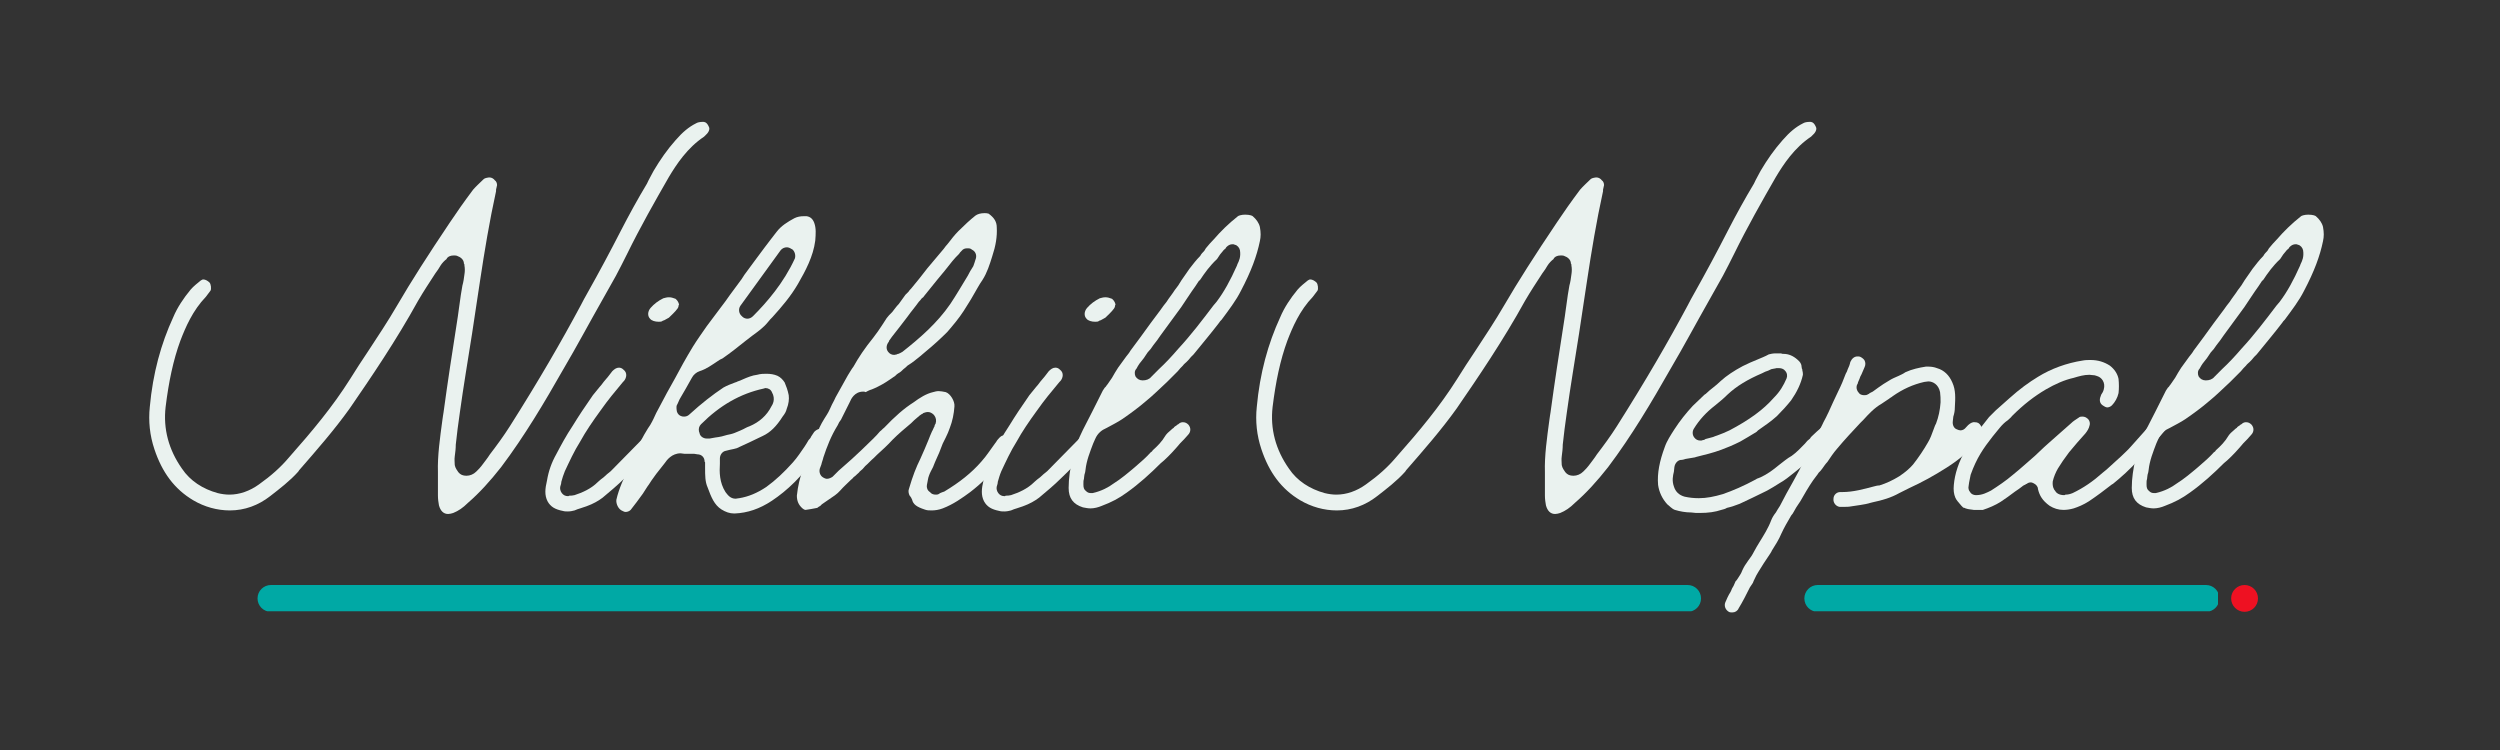 <svg xmlns="http://www.w3.org/2000/svg" xmlns:xlink="http://www.w3.org/1999/xlink" width="600" viewBox="0 0 450 135" height="180" preserveAspectRatio="xMidYMid meet"><rect x="0" y="0" width="450" height="135" fill="#333333" stroke="none"/><defs><g></g><clipPath id="125397c3ac"><path d="M 46.355 105.301 L 306.359 105.301 L 306.359 111 L 46.355 111 Z M 46.355 105.301 " clip-rule="nonzero"></path></clipPath><clipPath id="d7f3648e33"><path d="M 48.77 105.301 L 303.77 105.301 C 305.105 105.301 306.184 106.379 306.184 107.715 C 306.184 109.047 305.105 110.129 303.77 110.129 L 48.77 110.129 C 47.438 110.129 46.355 109.047 46.355 107.715 C 46.355 106.379 47.438 105.301 48.77 105.301 " clip-rule="nonzero"></path></clipPath><clipPath id="feff3bd04f"><path d="M 324.785 105.301 L 400 105.301 L 400 111 L 324.785 111 Z M 324.785 105.301 " clip-rule="nonzero"></path></clipPath><clipPath id="a8c6a4c7b7"><path d="M 327.199 105.301 L 397.074 105.301 C 398.41 105.301 399.492 106.379 399.492 107.715 C 399.492 109.047 398.41 110.129 397.074 110.129 L 327.199 110.129 C 325.867 110.129 324.785 109.047 324.785 107.715 C 324.785 106.379 325.867 105.301 327.199 105.301 " clip-rule="nonzero"></path></clipPath><clipPath id="79323d356e"><path d="M 401.605 105.301 L 406.438 105.301 L 406.438 110.129 L 401.605 110.129 Z M 401.605 105.301 " clip-rule="nonzero"></path></clipPath><clipPath id="cf3901a0fa"><path d="M 404.023 105.301 C 402.688 105.301 401.605 106.379 401.605 107.715 C 401.605 109.047 402.688 110.129 404.023 110.129 C 405.355 110.129 406.438 109.047 406.438 107.715 C 406.438 106.379 405.355 105.301 404.023 105.301 " clip-rule="nonzero"></path></clipPath></defs><g fill="#eaf2ef" fill-opacity="1"><g transform="translate(25.773, 91.326)"><g><path d="M 54.891 1.191 C 55.164 1.191 55.531 1.102 55.809 1.008 C 56.727 0.641 57.551 0.09 58.469 -0.824 C 60.488 -2.57 62.414 -4.68 64.434 -7.25 C 68.656 -12.852 72.238 -18.91 75.633 -24.875 C 78.02 -28.914 80.312 -33.227 82.609 -37.266 C 83.434 -38.734 84.262 -40.203 85.086 -41.672 C 85.82 -43.047 86.465 -44.332 87.105 -45.617 C 89.492 -50.484 92.156 -55.164 94.633 -59.477 C 96.012 -61.773 97.938 -64.711 100.965 -66.73 C 101.148 -66.914 101.332 -67.098 101.516 -67.281 C 101.977 -67.832 101.977 -68.289 101.793 -68.566 C 101.426 -69.391 100.965 -69.391 100.781 -69.391 C 100.23 -69.391 99.773 -69.301 99.496 -69.117 C 98.211 -68.473 97.109 -67.555 95.828 -66.086 C 94.359 -64.434 93.074 -62.598 91.879 -60.578 C 91.512 -59.844 91.055 -59.109 90.688 -58.285 C 89.035 -55.531 87.473 -52.688 86.004 -49.84 C 84.078 -46.078 82.059 -42.312 79.945 -38.551 C 79.578 -37.91 79.121 -37.082 78.754 -36.348 C 75.266 -29.832 71.227 -22.855 65.996 -14.594 C 64.895 -12.852 63.609 -11.105 62.414 -9.547 C 61.957 -8.812 61.406 -8.168 60.945 -7.527 C 60.672 -7.16 60.395 -6.883 60.211 -6.699 C 60.121 -6.609 60.027 -6.516 59.938 -6.426 C 59.477 -5.965 58.836 -5.691 58.191 -5.691 C 57.551 -5.691 57.094 -5.875 56.727 -6.332 C 56.543 -6.609 56.176 -7.066 56.082 -7.617 C 56.082 -8.078 55.992 -8.629 56.082 -9.18 C 56.176 -9.914 56.266 -10.555 56.266 -11.289 C 56.449 -13.125 56.727 -15.145 57 -17.074 C 57.645 -21.754 58.469 -26.617 59.203 -31.301 C 59.66 -34.512 60.211 -37.816 60.672 -41.027 C 61.406 -45.895 62.324 -51.492 63.516 -56.91 C 63.516 -57 63.516 -57.094 63.516 -57.184 C 63.609 -57.461 63.609 -57.734 63.699 -58.008 C 63.699 -58.375 63.516 -58.742 63.332 -58.836 C 63.059 -59.203 62.691 -59.387 62.324 -59.387 C 62.324 -59.387 62.324 -59.387 62.23 -59.387 C 61.59 -59.293 61.406 -59.203 61.223 -59.02 C 60.672 -58.469 59.938 -57.828 59.387 -57.184 C 57.734 -54.98 56.449 -53.145 55.164 -51.219 C 51.219 -45.344 48.281 -40.754 45.711 -36.348 C 44.059 -33.504 42.223 -30.75 40.477 -28.086 C 39.375 -26.434 38.277 -24.781 37.266 -23.129 C 34.145 -18.176 30.473 -13.77 26.25 -8.996 C 24.781 -7.25 23.039 -5.691 20.836 -4.129 C 19.184 -2.938 17.348 -2.293 15.512 -2.293 C 14.871 -2.293 14.137 -2.387 13.402 -2.57 C 10.738 -3.305 8.445 -4.773 6.977 -6.977 C 4.59 -10.371 3.578 -14.137 4.039 -18.082 C 4.59 -22.578 5.414 -26.527 6.699 -30.016 C 7.617 -32.402 8.902 -35.43 11.289 -37.91 C 11.566 -38.277 11.84 -38.641 12.117 -39.008 C 12.301 -39.285 12.207 -40.203 11.934 -40.477 C 11.656 -40.754 11.199 -41.027 10.832 -41.027 C 10.648 -41.027 10.555 -40.938 10.371 -40.844 C 9.82 -40.387 9.086 -39.836 8.535 -39.191 C 7.25 -37.633 6.148 -35.98 5.414 -34.238 C 3.211 -29.465 1.742 -24.141 1.191 -18.082 C 0.918 -15.512 1.191 -12.941 2.02 -10.465 C 3.395 -6.332 5.598 -3.305 8.996 -1.285 C 11.016 -0.09 13.309 0.551 15.605 0.551 C 18.266 0.551 20.742 -0.367 22.855 -2.02 C 24.508 -3.305 26.434 -4.773 27.902 -6.426 L 28.086 -6.699 C 31.207 -10.281 34.422 -13.953 37.176 -17.809 C 41.027 -23.406 45.527 -30.016 49.473 -37.176 C 50.484 -38.918 51.586 -40.57 52.594 -42.129 C 52.961 -42.59 53.238 -43.047 53.512 -43.508 C 53.789 -43.965 54.246 -44.426 54.613 -44.699 C 54.613 -44.793 54.707 -44.883 54.797 -44.977 C 54.98 -45.16 55.348 -45.344 55.898 -45.344 C 56.176 -45.344 56.359 -45.344 56.543 -45.25 C 57.094 -45.066 57.734 -44.609 57.734 -43.875 C 57.828 -43.781 57.828 -43.691 57.828 -43.508 C 57.918 -43.047 57.918 -42.496 57.828 -41.945 C 57.734 -41.211 57.645 -40.57 57.461 -39.926 C 57.367 -39.375 57.277 -38.824 57.184 -38.277 C 56.91 -36.531 56.727 -34.789 56.449 -33.137 C 55.625 -27.902 54.797 -22.488 54.062 -17.074 C 53.973 -16.707 53.973 -16.34 53.879 -15.879 C 53.422 -12.484 52.961 -9.27 53.055 -6.332 C 53.055 -6.242 53.055 -6.242 53.055 -6.242 C 53.055 -5.691 53.055 -5.23 53.055 -4.773 C 53.055 -3.762 53.055 -2.938 53.055 -2.109 C 53.055 -1.469 53.145 -0.918 53.238 -0.367 C 53.512 0.641 54.062 1.191 54.891 1.191 Z M 54.891 1.191 "></path></g></g></g><g fill="#eaf2ef" fill-opacity="1"><g transform="translate(101.86, 91.326)"><g><path d="M 0.367 0.734 C 0.824 0.734 1.191 0.641 1.559 0.551 C 1.926 0.367 2.293 0.273 2.57 0.184 C 2.938 0.09 3.305 -0.09 3.672 -0.184 C 4.957 -0.641 5.875 -1.191 6.609 -1.742 C 7.801 -2.754 9.27 -3.945 10.555 -5.23 C 12.117 -6.699 13.77 -8.445 15.695 -10.465 C 15.973 -10.832 16.062 -11.199 15.973 -11.383 C 15.973 -11.75 15.789 -12.117 15.512 -12.391 C 15.238 -12.574 14.961 -12.668 14.688 -12.668 C 14.32 -12.668 13.859 -12.484 13.586 -12.117 C 11.84 -10.371 10.098 -8.535 8.078 -6.516 C 7.617 -6.148 7.16 -5.781 6.793 -5.414 C 6.426 -5.141 6.059 -4.863 5.781 -4.59 C 4.496 -3.305 2.938 -2.66 1.559 -2.203 C 1.191 -2.109 0.918 -2.109 0.734 -2.109 C 0.641 -2.109 0.551 -2.109 0.457 -2.02 C 0.457 -2.02 0.367 -2.02 0.367 -2.02 C -0.09 -2.02 -0.457 -2.203 -0.734 -2.57 C -1.008 -2.938 -1.102 -3.395 -1.008 -3.762 C -0.918 -4.039 -0.824 -4.312 -0.824 -4.59 C -0.641 -5.23 -0.457 -5.875 -0.184 -6.516 C 0.641 -8.262 1.469 -10.098 2.57 -11.84 C 3.578 -13.676 4.773 -15.422 6.242 -17.441 C 7.527 -19.277 8.902 -20.926 10.281 -22.578 L 10.465 -22.762 C 10.922 -23.312 11.105 -24.23 10.371 -24.781 C 10.098 -25.059 9.82 -25.148 9.547 -25.148 C 9.086 -25.148 8.719 -24.875 8.352 -24.508 C 7.895 -23.863 7.344 -23.223 6.793 -22.578 C 6.516 -22.211 6.332 -21.938 6.059 -21.66 C 5.598 -21.109 5.23 -20.652 4.863 -20.191 C 3.395 -18.082 2.293 -16.43 1.285 -14.777 C 0 -12.852 -0.918 -11.105 -1.742 -9.547 C -2.57 -8.078 -3.121 -6.516 -3.395 -4.863 C -3.762 -3.305 -3.855 -2.203 -3.305 -1.102 C -2.754 -0.09 -1.926 0.367 -0.551 0.641 C -0.273 0.734 0.09 0.734 0.367 0.734 Z M 16.707 -33.41 C 16.98 -33.41 17.258 -33.41 17.441 -33.594 C 17.531 -33.594 17.625 -33.688 17.715 -33.688 C 18.082 -33.871 18.359 -34.055 18.543 -34.145 C 19 -34.605 19.641 -35.156 20.102 -35.797 C 20.191 -35.891 20.285 -36.164 20.285 -36.258 C 20.285 -36.348 20.285 -36.441 20.375 -36.531 C 20.191 -37.176 19.918 -37.359 19.734 -37.543 C 19.277 -37.727 18.91 -37.816 18.543 -37.816 C 18.176 -37.816 17.898 -37.727 17.531 -37.633 C 16.613 -37.176 15.879 -36.625 15.238 -35.891 C 14.688 -35.246 14.688 -34.422 15.145 -33.961 C 15.422 -33.594 16.062 -33.41 16.707 -33.41 Z M 16.707 -33.41 "></path></g></g></g><g fill="#eaf2ef" fill-opacity="1"><g transform="translate(115.811, 91.326)"><g><path d="M 16.34 1.102 C 16.34 1.102 16.43 1.102 16.43 1.102 C 18.727 1.008 20.926 0.273 23.129 -1.191 C 24.508 -2.109 25.883 -3.211 27.262 -4.59 C 28.637 -5.965 29.922 -7.527 30.934 -8.996 C 31.484 -9.637 31.941 -10.281 32.402 -11.105 C 32.586 -11.383 32.77 -11.656 32.953 -12.023 C 33.32 -12.668 33.227 -13.402 32.586 -13.859 C 32.402 -14.043 32.125 -14.137 31.852 -14.137 C 31.391 -14.137 31.023 -13.859 30.75 -13.586 C 30.566 -13.309 30.383 -13.035 30.199 -12.758 C 30.105 -12.484 29.922 -12.301 29.738 -12.117 C 29.555 -11.75 29.281 -11.383 29.004 -10.922 C 28.363 -10.004 27.719 -8.996 26.895 -8.078 C 25.332 -6.332 23.773 -4.863 22.121 -3.672 C 20.469 -2.57 18.91 -1.926 17.258 -1.652 C 16.98 -1.652 16.797 -1.559 16.613 -1.559 C 15.605 -1.559 15.145 -2.293 14.777 -2.754 C 13.676 -4.496 13.676 -6.332 13.77 -7.895 C 13.77 -8.262 13.77 -8.535 13.77 -8.812 C 13.77 -9.453 14.227 -10.098 14.871 -10.188 C 15.145 -10.281 15.328 -10.281 15.605 -10.371 C 16.062 -10.465 16.523 -10.555 16.797 -10.648 C 18.266 -11.289 19.734 -12.023 21.477 -12.852 C 22.855 -13.492 23.957 -14.594 25.059 -16.34 C 25.426 -16.797 25.699 -17.258 25.793 -17.715 C 26.16 -18.633 26.25 -19.457 26.16 -20.191 C 25.977 -21.109 25.699 -21.844 25.426 -22.488 C 25.059 -23.039 24.691 -23.406 24.141 -23.68 C 23.496 -23.957 22.855 -24.047 22.121 -24.047 C 21.66 -24.047 21.109 -24.047 20.469 -23.863 C 19.641 -23.773 18.727 -23.406 17.898 -23.039 C 17.531 -22.855 17.258 -22.762 16.98 -22.672 C 16.797 -22.578 16.613 -22.488 16.523 -22.488 C 15.789 -22.211 15.055 -21.938 14.41 -21.57 C 12.484 -20.285 10.465 -18.727 8.262 -16.707 C 7.984 -16.43 7.617 -16.34 7.344 -16.34 C 7.16 -16.34 6.977 -16.34 6.793 -16.43 C 6.242 -16.613 5.965 -17.164 5.965 -17.715 C 5.965 -17.898 5.875 -18.266 6.148 -18.633 L 6.516 -19.457 C 7.25 -20.652 7.984 -22.027 8.719 -23.312 C 8.996 -23.863 9.547 -24.324 10.098 -24.508 C 11.289 -24.875 12.301 -25.609 13.402 -26.344 C 13.676 -26.527 13.953 -26.711 14.227 -26.801 C 15.695 -27.812 17.074 -28.914 18.449 -30.016 C 18.816 -30.289 19.277 -30.656 19.641 -30.934 C 20.652 -31.668 21.66 -32.402 22.395 -33.32 C 22.672 -33.688 22.945 -33.961 23.223 -34.238 C 24.965 -36.164 26.527 -38 27.812 -40.203 C 29.188 -42.59 30.566 -45.16 30.934 -48.004 C 31.023 -49.199 31.117 -50.207 30.75 -51.219 C 30.473 -51.953 30.016 -52.32 29.371 -52.41 C 29.188 -52.41 29.004 -52.41 28.914 -52.41 C 28.27 -52.41 27.719 -52.32 27.168 -52.043 C 25.977 -51.402 24.781 -50.668 23.957 -49.566 C 23.223 -48.648 22.488 -47.637 21.844 -46.812 C 20.652 -45.25 19.551 -43.691 18.176 -41.855 C 17.898 -41.395 17.531 -40.844 17.164 -40.387 C 16.707 -39.742 16.156 -39.008 15.605 -38.277 C 15.055 -37.449 14.41 -36.625 13.859 -35.891 C 13.035 -34.789 12.207 -33.688 11.383 -32.586 C 10.555 -31.391 9.637 -30.105 8.902 -28.914 C 7.617 -26.801 6.516 -24.781 5.691 -23.223 C 4.68 -21.477 3.762 -19.734 2.844 -17.992 C 2.477 -17.348 2.109 -16.613 1.836 -15.973 C 1.742 -15.789 1.652 -15.605 1.559 -15.422 C 1.375 -15.055 1.102 -14.594 0.824 -14.227 C -0.09 -12.758 -0.918 -11.199 -1.742 -9.18 C -2.109 -8.352 -2.387 -7.617 -2.754 -6.883 C -3.488 -5.324 -4.406 -3.395 -4.863 -1.375 C -4.957 -0.641 -4.496 0.367 -3.762 0.641 C -3.578 0.734 -3.395 0.824 -3.211 0.824 C -2.938 0.824 -2.57 0.734 -2.293 0.457 C -1.559 -0.457 -0.824 -1.469 -0.09 -2.477 C 0.184 -2.938 0.457 -3.305 0.734 -3.762 C 1.102 -4.223 1.375 -4.773 1.742 -5.23 C 2.109 -5.781 2.477 -6.242 2.844 -6.699 C 3.211 -7.16 3.578 -7.617 3.855 -7.984 C 4.223 -8.535 5.141 -9.73 6.699 -9.73 C 6.977 -9.73 7.16 -9.637 7.434 -9.637 C 7.527 -9.637 7.617 -9.637 7.801 -9.637 C 8.262 -9.637 8.719 -9.637 9.18 -9.637 L 9.73 -9.547 C 10.465 -9.547 11.016 -8.996 11.016 -8.262 C 11.016 -8.168 11.105 -8.168 11.105 -8.078 C 11.105 -7.984 11.105 -7.895 11.105 -7.801 C 11.105 -7.527 11.105 -7.25 11.105 -7.066 C 11.105 -5.781 11.105 -4.59 11.566 -3.578 C 12.207 -1.836 12.758 -0.457 14.043 0.367 C 14.777 0.824 15.512 1.102 16.34 1.102 Z M 21.938 -21.477 C 22.488 -21.477 22.945 -21.203 23.129 -20.742 C 23.863 -19.457 23.223 -18.449 23.039 -18.176 C 22.211 -16.523 20.836 -15.328 19.094 -14.594 C 18.816 -14.504 18.633 -14.41 18.449 -14.32 C 17.809 -13.953 17.074 -13.676 16.43 -13.402 C 15.973 -13.219 15.512 -13.125 15.055 -13.035 C 14.504 -12.852 13.77 -12.668 12.941 -12.574 C 12.574 -12.484 12.301 -12.484 11.934 -12.391 C 11.84 -12.391 11.656 -12.391 11.566 -12.391 C 11.473 -12.391 11.473 -12.391 11.383 -12.391 C 10.832 -12.391 10.188 -12.758 10.098 -13.402 L 10.004 -13.676 C 9.914 -14.137 10.004 -14.594 10.371 -14.961 C 13.77 -18.359 17.441 -20.469 21.66 -21.387 C 21.754 -21.387 21.844 -21.477 21.938 -21.477 Z M 25.793 -46.812 C 26.066 -46.812 26.344 -46.719 26.617 -46.535 L 26.801 -46.445 C 27.262 -46.078 27.445 -45.344 27.262 -44.793 C 25.242 -40.387 22.211 -36.898 19.734 -34.422 C 19.457 -34.145 19.094 -33.961 18.727 -33.961 C 18.449 -33.961 18.082 -34.055 17.809 -34.328 L 17.715 -34.422 C 17.164 -34.879 17.074 -35.707 17.441 -36.258 L 24.691 -46.262 C 24.965 -46.629 25.426 -46.812 25.793 -46.812 Z M 25.793 -46.812 "></path></g></g></g><g fill="#eaf2ef" fill-opacity="1"><g transform="translate(146.925, 91.326)"><g><path d="M 20.742 0.551 C 21.387 0.551 22.027 0.457 22.762 0.184 C 24.691 -0.551 26.344 -1.742 27.719 -2.754 C 29.738 -4.312 31.301 -5.875 32.492 -7.434 C 32.859 -7.895 33.227 -8.352 33.504 -8.812 C 34.055 -9.547 34.512 -10.188 35.062 -10.922 C 35.34 -11.383 35.34 -11.84 35.062 -12.301 C 34.789 -12.758 34.422 -12.941 33.961 -12.941 C 33.871 -12.941 33.777 -12.941 33.688 -12.941 C 33.41 -12.941 33.137 -12.758 32.676 -12.207 C 32.492 -12.023 32.402 -11.75 32.219 -11.566 C 31.391 -10.465 30.656 -9.27 29.738 -8.262 C 27.996 -6.242 25.793 -4.496 23.039 -2.844 C 22.762 -2.754 22.488 -2.66 22.305 -2.57 C 22.211 -2.477 22.121 -2.477 22.027 -2.387 C 21.844 -2.293 21.66 -2.293 21.477 -2.293 C 21.203 -2.293 20.836 -2.387 20.652 -2.57 L 20.469 -2.754 C 20.008 -3.027 19.824 -3.578 19.918 -4.039 C 19.918 -4.223 20.008 -4.312 20.008 -4.496 C 20.102 -4.863 20.102 -5.23 20.285 -5.691 C 20.469 -6.242 20.742 -6.699 21.02 -7.25 C 21.109 -7.527 21.293 -7.895 21.387 -8.168 C 21.66 -8.719 21.844 -9.27 22.121 -9.82 C 22.305 -10.371 22.578 -10.922 22.762 -11.473 C 22.945 -11.84 23.129 -12.207 23.312 -12.574 C 23.59 -13.125 23.863 -13.77 24.047 -14.32 C 24.508 -15.512 24.781 -16.797 24.875 -18.176 C 24.965 -19.094 24.141 -20.469 23.312 -20.742 C 22.855 -20.836 22.395 -20.926 22.027 -20.926 C 21.66 -20.926 21.387 -20.836 21.02 -20.742 C 19.824 -20.469 18.633 -19.734 17.531 -18.91 C 15.789 -17.809 14.137 -16.34 12.207 -14.32 C 11.934 -14.137 11.75 -13.859 11.473 -13.676 C 11.105 -13.219 10.648 -12.758 10.188 -12.301 C 8.902 -11.016 7.617 -9.82 6.426 -8.719 C 5.691 -8.078 4.863 -7.344 4.039 -6.609 C 3.672 -6.242 3.305 -5.875 2.938 -5.508 C 2.66 -5.324 2.293 -5.141 1.926 -5.141 C 1.742 -5.141 1.469 -5.23 1.191 -5.414 C 0.734 -5.691 0.457 -6.332 0.641 -6.977 C 0.734 -7.25 0.824 -7.434 0.918 -7.711 C 1.008 -8.168 1.191 -8.535 1.285 -8.996 C 1.926 -10.922 2.66 -12.852 3.855 -14.777 C 3.945 -14.961 4.039 -15.145 4.129 -15.328 C 4.312 -15.605 4.496 -15.789 4.59 -16.062 C 5.141 -17.164 5.598 -18.082 6.059 -19 C 6.242 -19.457 6.883 -20.836 8.445 -20.836 C 8.629 -20.836 8.719 -20.836 8.902 -20.742 C 9.18 -20.926 9.453 -21.02 9.637 -21.109 C 10.465 -21.387 11.199 -21.754 11.84 -22.121 C 12.668 -22.578 13.402 -23.129 14.227 -23.68 C 14.41 -23.863 14.594 -24.047 14.777 -24.141 C 15.145 -24.324 15.422 -24.598 15.695 -24.875 C 15.973 -25.059 16.246 -25.332 16.43 -25.516 C 16.891 -25.793 17.258 -26.066 17.625 -26.344 C 18.359 -26.895 19 -27.445 19.641 -27.996 C 21.203 -29.281 22.395 -30.383 23.59 -31.574 C 24.691 -32.859 25.699 -34.055 26.527 -35.34 C 27.078 -36.258 27.719 -37.176 28.27 -38.184 C 28.82 -39.102 29.281 -40.02 29.922 -40.938 C 30.75 -42.223 31.207 -43.691 31.668 -45.16 C 32.309 -47.086 32.586 -48.738 32.492 -50.391 C 32.492 -51.402 32.035 -52.137 31.023 -52.871 C 30.75 -52.961 30.473 -52.961 30.289 -52.961 C 29.555 -52.961 29.004 -52.777 28.637 -52.504 C 27.719 -51.77 26.711 -50.852 25.609 -49.75 C 24.875 -49.016 24.324 -48.281 23.68 -47.453 C 23.406 -47.18 23.223 -46.902 22.945 -46.535 C 21.938 -45.344 21.02 -44.242 20.008 -43.047 C 19.094 -41.855 18.082 -40.57 17.074 -39.375 C 16.891 -39.191 16.707 -39.008 16.613 -38.824 C 16.43 -38.641 16.246 -38.461 16.062 -38.277 C 15.695 -37.727 15.238 -37.176 14.871 -36.625 C 14.41 -36.164 14.043 -35.613 13.676 -35.156 C 13.492 -34.973 13.309 -34.789 13.125 -34.605 C 12.941 -34.422 12.852 -34.238 12.668 -34.055 C 12.391 -33.594 12.117 -33.227 11.84 -32.77 C 11.383 -32.035 10.832 -31.301 10.281 -30.566 C 8.719 -28.637 7.617 -26.984 6.699 -25.332 C 6.332 -24.875 6.059 -24.324 5.691 -23.773 C 4.957 -22.488 4.223 -21.109 3.488 -19.824 C 3.305 -19.457 3.121 -19 2.844 -18.543 C 2.57 -17.992 2.293 -17.258 1.926 -16.707 C 1.285 -15.695 0.641 -14.688 0.273 -13.586 C -0.09 -12.668 -0.551 -11.656 -0.918 -10.648 C -1.375 -9.453 -1.926 -8.168 -2.387 -6.883 C -2.938 -5.414 -3.305 -3.855 -3.488 -2.109 C -3.488 -1.191 -3.211 -0.457 -2.477 0.184 C -2.387 0.273 -2.109 0.457 -1.926 0.457 C -1.375 0.367 -0.641 0.273 0.184 0.09 C 0.273 0 0.551 -0.184 0.734 -0.273 C 0.824 -0.367 0.918 -0.457 1.008 -0.551 C 1.375 -0.824 1.836 -1.102 2.203 -1.375 C 3.027 -1.926 3.762 -2.387 4.312 -3.027 C 4.957 -3.762 5.598 -4.312 6.242 -4.957 C 6.426 -5.141 6.609 -5.23 6.699 -5.414 C 6.977 -5.598 7.16 -5.781 7.344 -5.965 C 7.527 -6.148 7.711 -6.242 7.801 -6.426 C 8.168 -6.699 8.535 -7.066 8.812 -7.434 C 9.363 -7.895 9.82 -8.445 10.371 -8.902 C 10.555 -9.086 10.738 -9.27 10.922 -9.453 C 11.84 -10.281 12.852 -11.199 13.77 -12.207 C 14.777 -13.219 15.973 -14.227 17.074 -15.145 C 17.441 -15.512 17.809 -15.879 18.176 -16.156 C 18.449 -16.43 18.727 -16.613 19 -16.797 C 19.094 -16.797 19.184 -16.891 19.277 -16.98 C 19.551 -17.074 19.824 -17.164 20.102 -17.164 C 20.469 -17.164 20.836 -16.98 21.109 -16.707 L 21.203 -16.613 C 21.57 -16.156 21.66 -15.605 21.477 -15.055 C 21.387 -14.961 21.293 -14.777 21.293 -14.594 C 21.109 -14.32 21.02 -13.953 20.836 -13.676 C 20.652 -13.219 20.375 -12.668 20.191 -12.117 C 19.734 -11.016 19.277 -9.914 18.727 -8.719 C 17.992 -7.25 17.348 -5.598 16.707 -3.395 C 16.523 -2.938 16.613 -2.57 16.797 -2.109 C 16.797 -2.109 16.891 -2.109 16.891 -2.02 C 16.98 -1.926 17.164 -1.652 17.258 -1.375 C 17.441 -0.551 18.082 -0.09 19.457 0.367 C 19.918 0.551 20.285 0.551 20.742 0.551 Z M 27.168 -46.629 C 27.445 -46.629 27.629 -46.629 27.812 -46.535 L 28.086 -46.352 C 28.637 -46.078 28.914 -45.434 28.73 -44.793 C 28.73 -44.699 28.637 -44.609 28.637 -44.516 C 28.547 -44.242 28.453 -43.875 28.27 -43.414 C 27.902 -42.863 27.535 -42.223 27.262 -41.672 C 26.25 -40.02 25.242 -38.277 24.141 -36.625 C 21.754 -33.137 18.543 -30.383 15.512 -27.996 C 15.238 -27.812 14.961 -27.719 14.777 -27.629 C 14.688 -27.629 14.594 -27.629 14.504 -27.535 C 14.32 -27.535 14.227 -27.445 14.043 -27.445 C 13.586 -27.445 13.219 -27.629 12.941 -27.996 C 12.574 -28.453 12.574 -29.098 12.941 -29.648 C 13.035 -29.738 13.125 -29.922 13.125 -30.016 C 13.309 -30.289 13.492 -30.473 13.586 -30.656 C 14.688 -32.035 15.512 -33.137 16.43 -34.328 C 17.074 -35.246 17.809 -36.074 18.449 -36.992 C 18.633 -37.176 18.816 -37.359 19 -37.633 C 19.184 -37.727 19.367 -37.91 19.457 -38.094 C 20.191 -39.008 21.02 -40.02 21.754 -40.938 C 22.672 -42.039 23.59 -43.141 24.508 -44.332 C 24.875 -44.793 25.242 -45.16 25.699 -45.617 C 25.793 -45.801 25.977 -45.984 26.16 -46.168 C 26.434 -46.535 26.801 -46.629 27.168 -46.629 Z M 27.168 -46.629 "></path></g></g></g><g fill="#eaf2ef" fill-opacity="1"><g transform="translate(180.425, 91.326)"><g><path d="M 0.367 0.734 C 0.824 0.734 1.191 0.641 1.559 0.551 C 1.926 0.367 2.293 0.273 2.57 0.184 C 2.938 0.09 3.305 -0.09 3.672 -0.184 C 4.957 -0.641 5.875 -1.191 6.609 -1.742 C 7.801 -2.754 9.27 -3.945 10.555 -5.23 C 12.117 -6.699 13.77 -8.445 15.695 -10.465 C 15.973 -10.832 16.062 -11.199 15.973 -11.383 C 15.973 -11.75 15.789 -12.117 15.512 -12.391 C 15.238 -12.574 14.961 -12.668 14.688 -12.668 C 14.32 -12.668 13.859 -12.484 13.586 -12.117 C 11.84 -10.371 10.098 -8.535 8.078 -6.516 C 7.617 -6.148 7.16 -5.781 6.793 -5.414 C 6.426 -5.141 6.059 -4.863 5.781 -4.59 C 4.496 -3.305 2.938 -2.66 1.559 -2.203 C 1.191 -2.109 0.918 -2.109 0.734 -2.109 C 0.641 -2.109 0.551 -2.109 0.457 -2.02 C 0.457 -2.02 0.367 -2.02 0.367 -2.02 C -0.09 -2.02 -0.457 -2.203 -0.734 -2.57 C -1.008 -2.938 -1.102 -3.395 -1.008 -3.762 C -0.918 -4.039 -0.824 -4.312 -0.824 -4.59 C -0.641 -5.23 -0.457 -5.875 -0.184 -6.516 C 0.641 -8.262 1.469 -10.098 2.57 -11.84 C 3.578 -13.676 4.773 -15.422 6.242 -17.441 C 7.527 -19.277 8.902 -20.926 10.281 -22.578 L 10.465 -22.762 C 10.922 -23.312 11.105 -24.23 10.371 -24.781 C 10.098 -25.059 9.82 -25.148 9.547 -25.148 C 9.086 -25.148 8.719 -24.875 8.352 -24.508 C 7.895 -23.863 7.344 -23.223 6.793 -22.578 C 6.516 -22.211 6.332 -21.938 6.059 -21.66 C 5.598 -21.109 5.23 -20.652 4.863 -20.191 C 3.395 -18.082 2.293 -16.43 1.285 -14.777 C 0 -12.852 -0.918 -11.105 -1.742 -9.547 C -2.57 -8.078 -3.121 -6.516 -3.395 -4.863 C -3.762 -3.305 -3.855 -2.203 -3.305 -1.102 C -2.754 -0.09 -1.926 0.367 -0.551 0.641 C -0.273 0.734 0.09 0.734 0.367 0.734 Z M 16.707 -33.41 C 16.98 -33.41 17.258 -33.41 17.441 -33.594 C 17.531 -33.594 17.625 -33.688 17.715 -33.688 C 18.082 -33.871 18.359 -34.055 18.543 -34.145 C 19 -34.605 19.641 -35.156 20.102 -35.797 C 20.191 -35.891 20.285 -36.164 20.285 -36.258 C 20.285 -36.348 20.285 -36.441 20.375 -36.531 C 20.191 -37.176 19.918 -37.359 19.734 -37.543 C 19.277 -37.727 18.91 -37.816 18.543 -37.816 C 18.176 -37.816 17.898 -37.727 17.531 -37.633 C 16.613 -37.176 15.879 -36.625 15.238 -35.891 C 14.688 -35.246 14.688 -34.422 15.145 -33.961 C 15.422 -33.594 16.062 -33.41 16.707 -33.41 Z M 16.707 -33.41 "></path></g></g></g><g fill="#eaf2ef" fill-opacity="1"><g transform="translate(194.375, 91.326)"><g><path d="M 1.926 0.184 C 2.57 0.184 3.305 0 3.945 -0.273 C 5.691 -0.918 7.066 -1.652 8.445 -2.66 C 10.648 -4.223 12.668 -6.059 14.594 -7.984 L 15.145 -8.445 C 16.156 -9.363 17.164 -10.465 18.082 -11.566 C 18.543 -12.023 19 -12.484 19.457 -13.035 C 20.008 -13.586 20.008 -14.32 19.551 -14.871 C 19.277 -15.145 19 -15.328 18.543 -15.328 C 18.266 -15.328 17.992 -15.238 17.715 -14.961 C 17.625 -14.961 17.531 -14.871 17.441 -14.777 C 17.164 -14.594 16.98 -14.504 16.891 -14.32 C 16.707 -14.227 16.523 -14.043 16.43 -13.953 C 15.973 -13.586 15.605 -13.219 15.422 -12.941 C 14.777 -11.84 13.953 -11.016 13.125 -10.281 C 13.035 -10.098 12.941 -10.004 12.758 -9.914 C 12.023 -9.086 11.105 -8.262 9.914 -7.25 C 8.719 -6.242 7.434 -5.141 5.965 -4.223 C 5.23 -3.672 3.945 -2.938 2.293 -2.57 C 2.203 -2.57 2.109 -2.57 2.02 -2.57 C 1.652 -2.57 1.375 -2.66 1.102 -2.938 C 0.734 -3.211 0.641 -3.578 0.641 -4.039 C 0.641 -4.129 0.641 -4.312 0.641 -4.406 C 0.641 -4.68 0.641 -4.863 0.734 -5.141 C 0.734 -5.414 0.824 -5.691 0.824 -5.875 C 0.918 -6.148 1.008 -6.516 1.008 -6.699 C 1.191 -8.445 1.836 -10.004 2.387 -11.473 C 2.477 -11.75 2.66 -12.023 2.754 -12.301 C 3.211 -13.402 4.039 -13.953 4.68 -14.227 L 4.863 -14.32 C 5.875 -14.871 6.793 -15.328 7.617 -15.879 C 9.086 -16.891 10.465 -17.898 11.75 -19 C 13.125 -20.102 14.41 -21.387 15.695 -22.578 C 16.34 -23.223 16.98 -23.863 17.625 -24.508 C 17.898 -24.875 18.266 -25.242 18.543 -25.516 C 18.727 -25.793 19 -25.977 19.184 -26.16 C 19.457 -26.434 19.734 -26.711 20.008 -27.078 L 20.469 -27.535 C 22.027 -29.465 23.59 -31.301 25.059 -33.227 C 25.148 -33.41 25.332 -33.594 25.516 -33.777 C 26.801 -35.523 28.086 -37.176 29.004 -39.008 C 30.84 -42.496 31.852 -45.25 32.402 -47.914 C 32.586 -48.738 32.586 -49.473 32.402 -50.484 C 32.219 -51.219 31.758 -51.859 31.117 -52.41 C 31.023 -52.504 30.566 -52.688 29.738 -52.688 C 29.098 -52.688 28.547 -52.504 28.453 -52.41 C 26.711 -51.035 25.332 -49.656 24.141 -48.281 C 23.59 -47.73 23.129 -47.18 22.672 -46.629 L 22.395 -46.168 C 22.121 -45.895 21.844 -45.617 21.66 -45.25 C 20.926 -44.516 20.375 -43.781 19.734 -42.957 C 19.277 -42.312 18.727 -41.488 18.266 -40.844 C 17.898 -40.203 17.531 -39.652 17.074 -39.102 C 16.613 -38.367 16.062 -37.727 15.605 -36.992 C 15.238 -36.531 14.871 -36.074 14.504 -35.523 C 13.309 -33.961 12.117 -32.309 10.922 -30.656 C 10.281 -29.832 9.73 -29.004 9.086 -28.18 C 8.902 -27.812 8.629 -27.535 8.352 -27.168 C 7.895 -26.527 7.344 -25.793 6.883 -25.148 C 6.516 -24.598 6.148 -23.957 5.781 -23.312 C 5.508 -22.945 5.23 -22.488 4.957 -22.121 C 4.773 -21.938 4.68 -21.66 4.496 -21.57 C 4.406 -21.387 4.223 -21.203 4.129 -21.02 C 2.844 -18.449 1.559 -15.879 0.551 -13.953 C -0.367 -12.117 -1.008 -10.371 -1.375 -8.629 C -1.742 -6.977 -2.02 -5.23 -2.02 -3.488 C -2.02 -1.652 -1.191 -0.551 0.551 0 C 1.008 0.09 1.469 0.184 1.926 0.184 Z M 27.445 -47.363 C 27.629 -47.363 27.719 -47.363 27.902 -47.27 C 28.363 -47.18 28.73 -46.719 28.82 -46.262 C 29.004 -45.066 28.637 -44.332 28.363 -43.781 C 28.363 -43.691 28.27 -43.598 28.27 -43.508 C 27.078 -40.844 25.977 -38.824 24.598 -36.992 L 24.047 -36.348 C 22.027 -33.688 20.008 -31.023 17.715 -28.547 C 16.613 -27.262 15.422 -25.977 14.227 -24.875 C 13.77 -24.414 13.309 -23.957 12.852 -23.496 C 12.484 -23.039 11.934 -22.855 11.289 -22.855 C 10.738 -22.855 10.281 -23.129 10.004 -23.59 C 9.82 -24.047 9.82 -24.598 10.188 -24.965 C 10.371 -25.332 10.555 -25.609 10.738 -25.883 C 11.289 -26.527 11.75 -27.168 12.207 -27.902 C 12.574 -28.27 12.941 -28.73 13.219 -29.188 C 13.676 -29.738 14.137 -30.383 14.504 -30.934 C 15.879 -32.859 17.164 -34.512 18.266 -36.074 C 18.91 -36.992 19.457 -37.91 20.102 -38.824 C 20.559 -39.469 21.02 -40.109 21.477 -40.844 L 21.57 -40.844 C 22.488 -42.223 23.406 -43.508 24.691 -44.699 C 24.875 -44.977 25.059 -45.25 25.242 -45.527 C 25.426 -45.711 25.516 -45.895 25.699 -46.078 C 25.883 -46.352 26.066 -46.445 26.25 -46.629 C 26.25 -46.719 26.344 -46.812 26.434 -46.902 C 26.711 -47.18 27.078 -47.363 27.445 -47.363 Z M 27.445 -47.363 "></path></g></g></g><g fill="#eaf2ef" fill-opacity="1"><g transform="translate(211.263, 91.326)"><g></g></g></g><g fill="#eaf2ef" fill-opacity="1"><g transform="translate(225.03, 91.326)"><g><path d="M 54.891 1.191 C 55.164 1.191 55.531 1.102 55.809 1.008 C 56.727 0.641 57.551 0.09 58.469 -0.824 C 60.488 -2.57 62.414 -4.68 64.434 -7.25 C 68.656 -12.852 72.238 -18.91 75.633 -24.875 C 78.02 -28.914 80.312 -33.227 82.609 -37.266 C 83.434 -38.734 84.262 -40.203 85.086 -41.672 C 85.82 -43.047 86.465 -44.332 87.105 -45.617 C 89.492 -50.484 92.156 -55.164 94.633 -59.477 C 96.012 -61.773 97.938 -64.711 100.965 -66.73 C 101.148 -66.914 101.332 -67.098 101.516 -67.281 C 101.977 -67.832 101.977 -68.289 101.793 -68.566 C 101.426 -69.391 100.965 -69.391 100.781 -69.391 C 100.23 -69.391 99.773 -69.301 99.496 -69.117 C 98.211 -68.473 97.109 -67.555 95.828 -66.086 C 94.359 -64.434 93.074 -62.598 91.879 -60.578 C 91.512 -59.844 91.055 -59.109 90.688 -58.285 C 89.035 -55.531 87.473 -52.688 86.004 -49.84 C 84.078 -46.078 82.059 -42.312 79.945 -38.551 C 79.578 -37.91 79.121 -37.082 78.754 -36.348 C 75.266 -29.832 71.227 -22.855 65.996 -14.594 C 64.895 -12.852 63.609 -11.105 62.414 -9.547 C 61.957 -8.812 61.406 -8.168 60.945 -7.527 C 60.672 -7.16 60.395 -6.883 60.211 -6.699 C 60.121 -6.609 60.027 -6.516 59.938 -6.426 C 59.477 -5.965 58.836 -5.691 58.191 -5.691 C 57.551 -5.691 57.094 -5.875 56.727 -6.332 C 56.543 -6.609 56.176 -7.066 56.082 -7.617 C 56.082 -8.078 55.992 -8.629 56.082 -9.18 C 56.176 -9.914 56.266 -10.555 56.266 -11.289 C 56.449 -13.125 56.727 -15.145 57 -17.074 C 57.645 -21.754 58.469 -26.617 59.203 -31.301 C 59.66 -34.512 60.211 -37.816 60.672 -41.027 C 61.406 -45.895 62.324 -51.492 63.516 -56.91 C 63.516 -57 63.516 -57.094 63.516 -57.184 C 63.609 -57.461 63.609 -57.734 63.699 -58.008 C 63.699 -58.375 63.516 -58.742 63.332 -58.836 C 63.059 -59.203 62.691 -59.387 62.324 -59.387 C 62.324 -59.387 62.324 -59.387 62.23 -59.387 C 61.59 -59.293 61.406 -59.203 61.223 -59.02 C 60.672 -58.469 59.938 -57.828 59.387 -57.184 C 57.734 -54.98 56.449 -53.145 55.164 -51.219 C 51.219 -45.344 48.281 -40.754 45.711 -36.348 C 44.059 -33.504 42.223 -30.75 40.477 -28.086 C 39.375 -26.434 38.277 -24.781 37.266 -23.129 C 34.145 -18.176 30.473 -13.77 26.25 -8.996 C 24.781 -7.25 23.039 -5.691 20.836 -4.129 C 19.184 -2.938 17.348 -2.293 15.512 -2.293 C 14.871 -2.293 14.137 -2.387 13.402 -2.57 C 10.738 -3.305 8.445 -4.773 6.977 -6.977 C 4.59 -10.371 3.578 -14.137 4.039 -18.082 C 4.59 -22.578 5.414 -26.527 6.699 -30.016 C 7.617 -32.402 8.902 -35.43 11.289 -37.91 C 11.566 -38.277 11.84 -38.641 12.117 -39.008 C 12.301 -39.285 12.207 -40.203 11.934 -40.477 C 11.656 -40.754 11.199 -41.027 10.832 -41.027 C 10.648 -41.027 10.555 -40.938 10.371 -40.844 C 9.82 -40.387 9.086 -39.836 8.535 -39.191 C 7.25 -37.633 6.148 -35.98 5.414 -34.238 C 3.211 -29.465 1.742 -24.141 1.191 -18.082 C 0.918 -15.512 1.191 -12.941 2.02 -10.465 C 3.395 -6.332 5.598 -3.305 8.996 -1.285 C 11.016 -0.09 13.309 0.551 15.605 0.551 C 18.266 0.551 20.742 -0.367 22.855 -2.02 C 24.508 -3.305 26.434 -4.773 27.902 -6.426 L 28.086 -6.699 C 31.207 -10.281 34.422 -13.953 37.176 -17.809 C 41.027 -23.406 45.527 -30.016 49.473 -37.176 C 50.484 -38.918 51.586 -40.57 52.594 -42.129 C 52.961 -42.59 53.238 -43.047 53.512 -43.508 C 53.789 -43.965 54.246 -44.426 54.613 -44.699 C 54.613 -44.793 54.707 -44.883 54.797 -44.977 C 54.98 -45.16 55.348 -45.344 55.898 -45.344 C 56.176 -45.344 56.359 -45.344 56.543 -45.25 C 57.094 -45.066 57.734 -44.609 57.734 -43.875 C 57.828 -43.781 57.828 -43.691 57.828 -43.508 C 57.918 -43.047 57.918 -42.496 57.828 -41.945 C 57.734 -41.211 57.645 -40.57 57.461 -39.926 C 57.367 -39.375 57.277 -38.824 57.184 -38.277 C 56.91 -36.531 56.727 -34.789 56.449 -33.137 C 55.625 -27.902 54.797 -22.488 54.062 -17.074 C 53.973 -16.707 53.973 -16.34 53.879 -15.879 C 53.422 -12.484 52.961 -9.27 53.055 -6.332 C 53.055 -6.242 53.055 -6.242 53.055 -6.242 C 53.055 -5.691 53.055 -5.23 53.055 -4.773 C 53.055 -3.762 53.055 -2.938 53.055 -2.109 C 53.055 -1.469 53.145 -0.918 53.238 -0.367 C 53.512 0.641 54.062 1.191 54.891 1.191 Z M 54.891 1.191 "></path></g></g></g><g fill="#eaf2ef" fill-opacity="1"><g transform="translate(301.117, 91.326)"><g><path d="M 4.773 1.008 C 6.426 1.008 7.617 0.824 8.719 0.457 C 9.086 0.367 9.453 0.273 9.73 0.09 C 10.555 -0.09 11.289 -0.367 12.023 -0.641 C 13.586 -1.375 15.145 -2.109 16.613 -2.844 L 16.98 -3.027 C 17.625 -3.395 18.449 -3.855 19.277 -4.406 C 20.102 -4.863 20.926 -5.508 21.938 -6.332 C 22.762 -6.977 23.863 -7.895 24.875 -8.812 C 25.609 -9.453 26.25 -10.188 26.984 -10.832 C 27.262 -11.199 27.629 -11.566 27.996 -11.84 C 28.086 -12.023 28.27 -12.117 28.363 -12.207 C 28.453 -12.301 28.637 -12.391 28.637 -12.484 C 29.098 -12.941 29.098 -13.77 28.637 -14.227 C 28.363 -14.504 27.996 -14.688 27.629 -14.688 C 27.445 -14.688 27.168 -14.688 26.895 -14.504 C 26.25 -13.953 25.609 -13.402 24.965 -12.758 C 24.875 -12.668 24.781 -12.574 24.691 -12.391 C 24.324 -12.117 24.047 -11.84 23.773 -11.473 C 23.039 -10.738 22.305 -9.914 21.387 -9.27 C 20.559 -8.812 19.824 -8.168 19.094 -7.617 C 17.992 -6.699 16.98 -5.965 15.789 -5.414 C 15.605 -5.324 15.512 -5.324 15.328 -5.23 C 15.238 -5.23 15.055 -5.141 14.961 -5.047 C 12.758 -3.855 10.832 -3.027 8.996 -2.387 C 7.434 -1.926 6.059 -1.652 4.68 -1.652 C 3.762 -1.652 2.938 -1.742 2.109 -1.926 C 1.102 -2.203 0.457 -2.844 0.184 -3.762 C -0.184 -4.773 0 -5.691 0.184 -6.426 C 0.184 -6.699 0.273 -6.977 0.273 -7.25 C 0.367 -7.895 0.824 -8.445 1.375 -8.535 C 1.742 -8.535 2.02 -8.629 2.293 -8.719 C 2.844 -8.812 3.395 -8.902 3.945 -8.996 L 4.223 -9.086 C 5.691 -9.453 7.25 -9.82 8.719 -10.371 C 9.73 -10.738 10.832 -11.199 12.117 -11.84 C 13.035 -12.391 14.043 -12.941 15.055 -13.586 L 15.328 -13.859 C 16.523 -14.688 17.715 -15.512 18.727 -16.43 C 19.734 -17.441 20.559 -18.359 21.293 -19.277 C 22.305 -20.742 23.039 -22.211 23.406 -23.863 C 23.406 -24.047 23.406 -24.324 23.312 -24.598 C 23.312 -24.691 23.312 -24.875 23.223 -24.965 C 23.223 -25.148 23.129 -25.332 23.129 -25.609 C 23.039 -25.883 22.945 -26.16 22.395 -26.617 C 21.66 -27.262 20.836 -27.629 19.918 -27.629 C 19.734 -27.629 19.641 -27.629 19.457 -27.719 C 19.094 -27.719 18.816 -27.719 18.543 -27.719 C 17.992 -27.719 17.625 -27.629 17.258 -27.535 C 16.613 -27.168 15.879 -26.895 15.238 -26.617 C 14.32 -26.25 13.492 -25.883 12.574 -25.426 C 11.016 -24.598 9.637 -23.68 8.629 -22.762 C 8.168 -22.305 7.711 -21.938 7.25 -21.57 C 6.793 -21.203 6.426 -20.926 6.059 -20.559 C 5.965 -20.469 5.875 -20.375 5.691 -20.285 C 4.957 -19.551 4.223 -18.91 3.578 -18.266 C 2.387 -16.98 1.285 -15.605 0.273 -14.043 C -0.367 -13.035 -1.102 -11.934 -1.469 -10.832 C -2.387 -8.352 -2.844 -6.148 -2.66 -4.039 C -2.477 -2.754 -1.926 -1.559 -1.008 -0.551 C -0.734 -0.367 -0.184 0.273 0.367 0.457 C 1.285 0.734 2.293 0.918 3.305 0.918 C 3.855 1.008 4.312 1.008 4.773 1.008 Z M 19.184 -25.059 C 19.551 -25.059 20.008 -24.875 20.191 -24.598 C 20.559 -24.23 20.652 -23.68 20.469 -23.223 C 19.918 -21.938 19.277 -20.836 18.176 -19.734 C 16.246 -17.531 13.676 -15.695 10.188 -13.859 C 9.453 -13.492 8.719 -13.219 7.984 -12.941 C 7.711 -12.852 7.434 -12.758 7.25 -12.668 C 6.793 -12.574 6.332 -12.391 5.875 -12.301 C 5.781 -12.207 5.598 -12.117 5.414 -12.117 C 5.23 -12.023 5.141 -12.023 4.957 -12.023 C 4.496 -12.023 4.129 -12.207 3.855 -12.574 C 3.488 -13.035 3.488 -13.676 3.762 -14.137 C 4.773 -15.789 6.059 -17.164 7.617 -18.359 C 8.262 -18.91 8.996 -19.457 9.82 -20.285 C 11.473 -21.844 13.492 -23.039 16.062 -24.141 C 16.246 -24.23 16.43 -24.324 16.613 -24.414 C 16.98 -24.508 17.348 -24.691 17.715 -24.875 C 17.992 -24.965 18.359 -24.965 18.633 -25.059 C 18.727 -25.059 18.816 -25.059 18.91 -25.059 C 19 -25.059 19.094 -25.059 19.184 -25.059 Z M 19.184 -25.059 "></path></g></g></g><g fill="#eaf2ef" fill-opacity="1"><g transform="translate(326.907, 91.326)"><g><path d="M -15.055 18.91 C -14.594 18.91 -14.137 18.633 -13.953 18.176 C -13.219 16.98 -12.574 15.695 -11.934 14.41 L -11.383 13.586 C -11.289 13.309 -11.199 13.125 -11.105 12.941 C -10.922 12.484 -10.648 12.023 -10.371 11.566 C -10.098 11.105 -9.73 10.555 -9.453 10.098 C -9.086 9.547 -8.719 8.996 -8.352 8.445 C -8.262 8.262 -8.078 8.078 -7.984 7.801 C -7.344 6.793 -6.699 5.781 -6.242 4.68 C -5.781 3.672 -5.141 2.57 -4.496 1.469 C -4.312 1.285 -4.129 1.008 -3.945 0.641 C -3.855 0.457 -3.672 0.184 -3.578 0 C -3.305 -0.367 -3.121 -0.734 -2.844 -1.102 C -2.109 -2.387 -1.375 -3.672 -0.551 -4.863 C -0.184 -5.414 0.184 -5.781 0.457 -6.242 C 0.734 -6.516 0.918 -6.699 1.102 -6.977 C 1.375 -7.344 1.652 -7.801 2.02 -8.168 C 2.57 -8.996 3.121 -9.82 3.762 -10.555 C 5.141 -12.207 6.609 -13.77 7.984 -15.238 C 8.168 -15.422 8.352 -15.605 8.535 -15.789 C 9.453 -16.797 10.465 -17.898 11.75 -18.633 C 12.207 -18.91 12.668 -19.277 13.125 -19.551 C 13.309 -19.734 13.586 -19.824 13.77 -20.008 C 15.605 -21.293 17.441 -22.121 19.457 -22.578 C 19.734 -22.578 19.918 -22.672 20.191 -22.672 C 21.02 -22.672 22.027 -22.121 22.305 -20.742 C 22.395 -20.102 22.395 -19.551 22.395 -18.91 C 22.305 -17.531 22.027 -16.246 21.57 -15.055 C 21.387 -14.777 21.293 -14.41 21.109 -13.953 C 20.836 -13.219 20.559 -12.391 20.102 -11.656 C 19.367 -10.371 18.449 -8.996 17.441 -7.711 C 16.797 -6.977 16.062 -6.332 14.961 -5.598 C 13.77 -4.863 12.574 -4.312 11.383 -3.945 C 11.016 -3.945 10.738 -3.855 10.371 -3.762 C 8.629 -3.305 6.699 -2.754 4.68 -2.754 C 4.59 -2.754 4.496 -2.754 4.312 -2.754 C 3.672 -2.754 3.121 -2.203 3.121 -1.559 C 3.027 -0.824 3.578 -0.184 4.223 -0.09 C 4.496 -0.09 4.773 -0.09 4.957 -0.09 C 5.414 -0.09 5.875 -0.09 6.332 -0.184 C 7.344 -0.367 8.629 -0.457 9.82 -0.824 L 10.188 -0.918 C 11.934 -1.285 13.492 -1.742 14.961 -2.57 C 15.512 -2.844 16.062 -3.121 16.797 -3.488 C 19 -4.496 21.203 -5.691 23.496 -7.16 C 25.516 -8.445 27.996 -10.281 29.555 -13.035 C 30.016 -13.859 29.922 -14.32 29.648 -14.688 C 29.371 -15.145 29.098 -15.328 28.547 -15.328 C 28.453 -15.328 28.363 -15.328 28.27 -15.328 C 27.902 -15.238 27.535 -15.055 26.984 -14.41 C 26.711 -14.043 26.344 -13.859 25.977 -13.859 C 25.793 -13.859 25.516 -13.953 25.332 -14.043 C 24.781 -14.227 24.508 -14.871 24.598 -15.512 C 24.598 -15.789 24.691 -16.062 24.691 -16.34 C 24.875 -16.891 24.965 -17.441 24.965 -17.992 C 25.059 -19.641 25.148 -21.109 24.508 -22.488 C 23.957 -23.773 23.039 -24.691 21.754 -25.059 C 21.293 -25.242 20.742 -25.332 20.285 -25.332 C 20.102 -25.332 19.918 -25.332 19.734 -25.332 C 18.543 -25.148 17.258 -24.875 16.062 -24.324 C 15.695 -24.047 15.238 -23.863 14.871 -23.68 C 14.227 -23.406 13.586 -23.129 13.035 -22.762 C 12.391 -22.395 11.84 -22.027 11.199 -21.57 C 10.832 -21.293 10.555 -21.109 10.188 -20.836 C 10.004 -20.742 9.82 -20.652 9.637 -20.559 C 9.547 -20.469 9.453 -20.375 9.363 -20.375 C 9.086 -20.191 8.902 -20.191 8.629 -20.191 C 8.352 -20.191 7.984 -20.285 7.801 -20.469 C 7.344 -20.926 7.16 -21.477 7.344 -22.027 C 7.434 -22.211 7.527 -22.305 7.527 -22.488 C 7.617 -22.672 7.711 -22.945 7.801 -23.129 C 7.895 -23.406 7.984 -23.68 8.168 -23.957 C 8.352 -24.414 8.535 -24.781 8.719 -25.242 C 8.902 -25.609 8.902 -26.066 8.719 -26.434 C 8.629 -26.617 8.352 -26.895 7.984 -27.078 C 7.801 -27.168 7.617 -27.168 7.434 -27.168 C 6.883 -27.168 6.426 -26.801 6.148 -26.16 C 6.059 -25.699 5.875 -25.242 5.691 -24.875 C 5.598 -24.598 5.508 -24.324 5.324 -24.047 C 4.957 -23.039 4.496 -21.938 3.945 -20.836 C 3.395 -19.641 2.754 -18.359 2.203 -17.074 L 2.02 -16.707 C 1.742 -16.062 1.375 -15.512 1.102 -14.871 C 0.824 -14.32 0.551 -13.77 0.273 -13.309 C 0.09 -12.852 -0.09 -12.391 -0.367 -11.934 C -0.641 -11.289 -1.008 -10.648 -1.285 -9.914 C -1.652 -9.18 -2.109 -8.535 -2.477 -7.801 C -2.66 -7.434 -2.844 -7.066 -3.027 -6.699 C -3.395 -6.059 -3.762 -5.324 -4.129 -4.68 C -4.957 -3.211 -5.781 -1.742 -6.516 -0.273 C -6.793 0.184 -7.066 0.551 -7.25 0.918 C -7.617 1.375 -7.895 1.836 -8.078 2.293 C -8.629 3.762 -9.453 5.047 -10.188 6.242 C -10.555 6.793 -10.832 7.344 -11.199 7.984 C -11.473 8.535 -11.84 9.086 -12.207 9.547 C -12.668 10.188 -13.035 10.738 -13.309 11.383 C -13.492 11.934 -13.859 12.391 -14.137 12.852 C -14.227 13.035 -14.41 13.219 -14.504 13.309 C -14.594 13.586 -14.777 13.859 -14.871 14.137 C -15.055 14.41 -15.238 14.777 -15.328 15.055 C -15.422 15.238 -15.512 15.422 -15.695 15.695 C -15.789 15.879 -15.879 16.062 -15.973 16.246 C -16.062 16.523 -16.246 16.797 -16.34 17.074 C -16.613 17.715 -16.34 18.449 -15.695 18.816 C -15.512 18.91 -15.328 18.91 -15.055 18.91 Z M -15.055 18.91 "></path></g></g></g><g fill="#eaf2ef" fill-opacity="1"><g transform="translate(356.094, 91.326)"><g><path d="M 0.09 0.457 C 0.457 0.457 0.641 0.457 0.824 0.457 C 1.926 0.09 3.027 -0.367 4.039 -1.008 C 4.863 -1.559 5.781 -2.203 6.609 -2.844 C 7.066 -3.121 7.527 -3.488 7.895 -3.762 C 8.078 -3.945 8.352 -4.039 8.535 -4.129 C 8.535 -4.223 8.629 -4.223 8.719 -4.223 C 8.902 -4.406 9.18 -4.496 9.453 -4.496 C 9.637 -4.496 9.82 -4.406 10.004 -4.312 C 10.371 -4.129 10.738 -3.762 10.738 -3.305 C 11.016 -2.109 11.566 -1.191 12.852 -0.273 C 13.586 0.184 14.41 0.457 15.328 0.457 C 15.879 0.457 16.523 0.367 17.164 0.184 C 17.992 -0.09 18.91 -0.457 19.918 -1.102 C 21.293 -2.02 22.762 -3.121 24.047 -4.129 L 24.23 -4.223 C 25.699 -5.414 27.262 -6.793 29.004 -8.719 C 29.648 -9.363 30.199 -10.004 30.656 -10.555 C 31.023 -10.922 31.301 -11.289 31.668 -11.566 C 32.492 -12.574 33.41 -13.586 34.238 -14.594 C 34.512 -14.871 34.605 -15.238 34.605 -15.512 C 34.512 -15.879 34.328 -16.246 34.055 -16.43 C 33.871 -16.707 33.504 -16.797 33.227 -16.797 C 32.859 -16.797 32.402 -16.613 32.125 -16.246 C 30.656 -14.504 29.098 -12.758 27.445 -10.922 C 26.895 -10.281 26.25 -9.73 25.699 -9.18 C 25.059 -8.629 24.414 -7.984 23.68 -7.344 C 23.312 -6.977 22.855 -6.609 22.395 -6.242 C 20.652 -4.68 18.91 -3.488 16.98 -2.57 C 16.523 -2.387 16.156 -2.293 15.695 -2.293 C 15.605 -2.203 15.512 -2.203 15.422 -2.203 C 14.594 -2.203 14.043 -2.57 13.859 -2.938 C 13.586 -3.211 13.309 -3.762 13.402 -4.68 C 13.586 -5.508 13.953 -6.332 14.32 -6.977 C 14.871 -7.895 15.512 -8.812 16.34 -9.914 C 16.797 -10.465 17.348 -11.105 17.809 -11.656 C 18.266 -12.207 18.816 -12.758 19.277 -13.309 C 19.641 -13.77 19.918 -14.227 20.008 -14.688 C 20.191 -15.145 20.008 -15.789 19.551 -16.062 C 19.367 -16.246 19 -16.34 18.727 -16.34 C 18.543 -16.34 18.266 -16.34 18.082 -16.156 C 17.531 -15.789 17.074 -15.512 16.707 -15.145 C 15.422 -14.043 14.043 -12.758 12.758 -11.656 L 11.84 -10.832 C 11.289 -10.281 10.738 -9.82 10.188 -9.27 C 8.902 -8.168 7.617 -6.977 6.242 -5.875 C 4.957 -4.773 3.578 -3.855 2.293 -3.027 C 1.559 -2.66 0.734 -2.203 -0.367 -2.203 C -0.367 -2.203 -0.457 -2.203 -0.457 -2.203 C -0.824 -2.203 -1.285 -2.387 -1.469 -2.754 C -1.742 -3.027 -1.836 -3.488 -1.742 -3.855 C -1.742 -4.039 -1.652 -4.312 -1.652 -4.496 C -1.559 -4.957 -1.469 -5.414 -1.375 -5.875 C -1.102 -6.609 -0.824 -7.344 -0.551 -7.895 C 0.551 -10.281 2.109 -12.207 3.855 -14.32 C 4.312 -14.871 4.773 -15.328 5.324 -15.695 C 5.598 -15.973 5.875 -16.156 6.059 -16.43 C 8.168 -18.543 10.098 -20.008 12.117 -21.203 C 13.859 -22.211 15.512 -22.945 17.164 -23.312 C 18.082 -23.59 19 -23.863 20.008 -23.863 C 20.285 -23.863 20.559 -23.773 20.926 -23.773 C 21.203 -23.68 21.938 -23.59 22.395 -22.855 C 22.672 -22.395 22.762 -21.844 22.578 -21.203 C 22.488 -20.836 22.305 -20.559 22.121 -20.285 C 22.121 -20.191 22.027 -20.102 22.027 -20.008 C 21.754 -19.367 21.844 -18.727 22.395 -18.359 C 22.672 -18.176 22.945 -17.992 23.223 -17.992 C 23.406 -17.992 23.773 -18.082 24.047 -18.359 C 24.598 -18.91 25.059 -19.734 25.242 -20.559 C 25.332 -21.387 25.332 -22.211 25.242 -23.129 C 25.059 -24.047 24.508 -24.875 23.68 -25.516 C 22.672 -26.16 21.57 -26.527 20.191 -26.527 C 19.824 -26.527 19.277 -26.527 18.816 -26.434 C 15.879 -25.977 13.125 -24.965 10.738 -23.496 C 9.086 -22.488 7.434 -21.293 5.598 -19.641 C 4.773 -18.91 3.945 -18.176 3.121 -17.441 C 2.754 -17.074 2.293 -16.613 1.926 -16.246 C 1.008 -15.055 0.184 -14.043 -0.551 -13.125 L -0.641 -12.852 C -1.285 -12.117 -1.836 -11.289 -2.203 -10.555 C -3.578 -8.078 -4.223 -6.059 -4.406 -4.039 C -4.496 -3.121 -4.406 -2.387 -4.129 -1.742 C -3.945 -1.285 -3.488 -0.824 -3.027 -0.273 C -2.938 -0.184 -2.844 -0.09 -2.754 0 C -2.66 0.09 -2.57 0.09 -2.477 0.09 L -2.293 0.184 C -2.02 0.273 -1.652 0.367 -1.469 0.367 C -1.191 0.367 -1.008 0.457 -0.824 0.457 C -0.457 0.457 -0.184 0.457 0.09 0.457 Z M 0.09 0.457 "></path></g></g></g><g fill="#eaf2ef" fill-opacity="1"><g transform="translate(385.739, 91.326)"><g><path d="M 1.926 0.184 C 2.57 0.184 3.305 0 3.945 -0.273 C 5.691 -0.918 7.066 -1.652 8.445 -2.66 C 10.648 -4.223 12.668 -6.059 14.594 -7.984 L 15.145 -8.445 C 16.156 -9.363 17.164 -10.465 18.082 -11.566 C 18.543 -12.023 19 -12.484 19.457 -13.035 C 20.008 -13.586 20.008 -14.32 19.551 -14.871 C 19.277 -15.145 19 -15.328 18.543 -15.328 C 18.266 -15.328 17.992 -15.238 17.715 -14.961 C 17.625 -14.961 17.531 -14.871 17.441 -14.777 C 17.164 -14.594 16.98 -14.504 16.891 -14.32 C 16.707 -14.227 16.523 -14.043 16.43 -13.953 C 15.973 -13.586 15.605 -13.219 15.422 -12.941 C 14.777 -11.84 13.953 -11.016 13.125 -10.281 C 13.035 -10.098 12.941 -10.004 12.758 -9.914 C 12.023 -9.086 11.105 -8.262 9.914 -7.25 C 8.719 -6.242 7.434 -5.141 5.965 -4.223 C 5.23 -3.672 3.945 -2.938 2.293 -2.57 C 2.203 -2.57 2.109 -2.57 2.02 -2.57 C 1.652 -2.57 1.375 -2.66 1.102 -2.938 C 0.734 -3.211 0.641 -3.578 0.641 -4.039 C 0.641 -4.129 0.641 -4.312 0.641 -4.406 C 0.641 -4.68 0.641 -4.863 0.734 -5.141 C 0.734 -5.414 0.824 -5.691 0.824 -5.875 C 0.918 -6.148 1.008 -6.516 1.008 -6.699 C 1.191 -8.445 1.836 -10.004 2.387 -11.473 C 2.477 -11.75 2.66 -12.023 2.754 -12.301 C 3.211 -13.402 4.039 -13.953 4.68 -14.227 L 4.863 -14.32 C 5.875 -14.871 6.793 -15.328 7.617 -15.879 C 9.086 -16.891 10.465 -17.898 11.75 -19 C 13.125 -20.102 14.41 -21.387 15.695 -22.578 C 16.34 -23.223 16.98 -23.863 17.625 -24.508 C 17.898 -24.875 18.266 -25.242 18.543 -25.516 C 18.727 -25.793 19 -25.977 19.184 -26.16 C 19.457 -26.434 19.734 -26.711 20.008 -27.078 L 20.469 -27.535 C 22.027 -29.465 23.59 -31.301 25.059 -33.227 C 25.148 -33.41 25.332 -33.594 25.516 -33.777 C 26.801 -35.523 28.086 -37.176 29.004 -39.008 C 30.84 -42.496 31.852 -45.25 32.402 -47.914 C 32.586 -48.738 32.586 -49.473 32.402 -50.484 C 32.219 -51.219 31.758 -51.859 31.117 -52.41 C 31.023 -52.504 30.566 -52.688 29.738 -52.688 C 29.098 -52.688 28.547 -52.504 28.453 -52.41 C 26.711 -51.035 25.332 -49.656 24.141 -48.281 C 23.59 -47.73 23.129 -47.18 22.672 -46.629 L 22.395 -46.168 C 22.121 -45.895 21.844 -45.617 21.66 -45.25 C 20.926 -44.516 20.375 -43.781 19.734 -42.957 C 19.277 -42.312 18.727 -41.488 18.266 -40.844 C 17.898 -40.203 17.531 -39.652 17.074 -39.102 C 16.613 -38.367 16.062 -37.727 15.605 -36.992 C 15.238 -36.531 14.871 -36.074 14.504 -35.523 C 13.309 -33.961 12.117 -32.309 10.922 -30.656 C 10.281 -29.832 9.73 -29.004 9.086 -28.18 C 8.902 -27.812 8.629 -27.535 8.352 -27.168 C 7.895 -26.527 7.344 -25.793 6.883 -25.148 C 6.516 -24.598 6.148 -23.957 5.781 -23.312 C 5.508 -22.945 5.23 -22.488 4.957 -22.121 C 4.773 -21.938 4.68 -21.66 4.496 -21.57 C 4.406 -21.387 4.223 -21.203 4.129 -21.02 C 2.844 -18.449 1.559 -15.879 0.551 -13.953 C -0.367 -12.117 -1.008 -10.371 -1.375 -8.629 C -1.742 -6.977 -2.02 -5.23 -2.02 -3.488 C -2.02 -1.652 -1.191 -0.551 0.551 0 C 1.008 0.09 1.469 0.184 1.926 0.184 Z M 27.445 -47.363 C 27.629 -47.363 27.719 -47.363 27.902 -47.27 C 28.363 -47.18 28.73 -46.719 28.82 -46.262 C 29.004 -45.066 28.637 -44.332 28.363 -43.781 C 28.363 -43.691 28.27 -43.598 28.27 -43.508 C 27.078 -40.844 25.977 -38.824 24.598 -36.992 L 24.047 -36.348 C 22.027 -33.688 20.008 -31.023 17.715 -28.547 C 16.613 -27.262 15.422 -25.977 14.227 -24.875 C 13.77 -24.414 13.309 -23.957 12.852 -23.496 C 12.484 -23.039 11.934 -22.855 11.289 -22.855 C 10.738 -22.855 10.281 -23.129 10.004 -23.59 C 9.82 -24.047 9.82 -24.598 10.188 -24.965 C 10.371 -25.332 10.555 -25.609 10.738 -25.883 C 11.289 -26.527 11.75 -27.168 12.207 -27.902 C 12.574 -28.27 12.941 -28.73 13.219 -29.188 C 13.676 -29.738 14.137 -30.383 14.504 -30.934 C 15.879 -32.859 17.164 -34.512 18.266 -36.074 C 18.91 -36.992 19.457 -37.91 20.102 -38.824 C 20.559 -39.469 21.02 -40.109 21.477 -40.844 L 21.57 -40.844 C 22.488 -42.223 23.406 -43.508 24.691 -44.699 C 24.875 -44.977 25.059 -45.25 25.242 -45.527 C 25.426 -45.711 25.516 -45.895 25.699 -46.078 C 25.883 -46.352 26.066 -46.445 26.25 -46.629 C 26.25 -46.719 26.344 -46.812 26.434 -46.902 C 26.711 -47.18 27.078 -47.363 27.445 -47.363 Z M 27.445 -47.363 "></path></g></g></g><g clip-path="url(#125397c3ac)"><g clip-path="url(#d7f3648e33)"><path fill="#00a9a5" d="M 46.355 105.301 L 306.359 105.301 L 306.359 110.027 L 46.355 110.027 Z M 46.355 105.301 " fill-opacity="1" fill-rule="nonzero"></path></g></g><g clip-path="url(#feff3bd04f)"><g clip-path="url(#a8c6a4c7b7)"><path fill="#00a9a5" d="M 324.785 105.301 L 399.242 105.301 L 399.242 110.027 L 324.785 110.027 Z M 324.785 105.301 " fill-opacity="1" fill-rule="nonzero"></path></g></g><g clip-path="url(#79323d356e)"><g clip-path="url(#cf3901a0fa)"><path fill="#ee1122" d="M 401.605 105.301 L 406.438 105.301 L 406.438 110.129 L 401.605 110.129 Z M 401.605 105.301 " fill-opacity="1" fill-rule="nonzero"></path></g></g></svg>